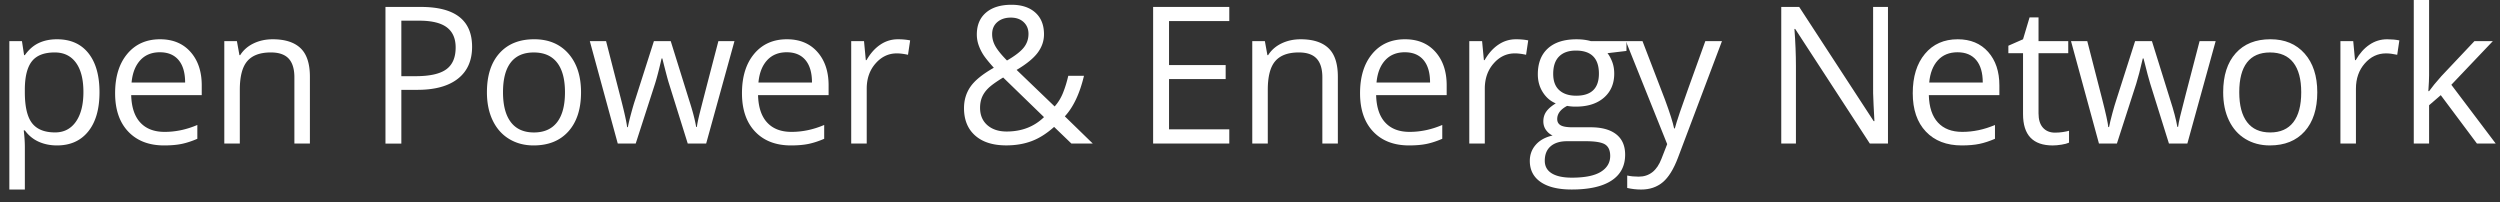 <svg xmlns="http://www.w3.org/2000/svg" xml:space="preserve" style="enable-background:new 0 0 1247 101" viewBox="0 0 1247 101"><rect x="0" y="0" width="1247" height="101" fill="#333333" stroke="none"/><path fill="#fff" d="M28.43 72.54c-3.33 0-6.36-.61-9.11-1.84-2.75-1.23-5.06-3.12-6.92-5.66h-.56c.37 2.98.56 5.81.56 8.48v21.02H4.66V20.52h6.29l1.07 6.99h.37c1.99-2.8 4.3-4.82 6.95-6.06 2.64-1.24 5.67-1.86 9.09-1.86 6.77 0 12 2.32 15.68 6.95 3.68 4.63 5.52 11.12 5.52 19.48 0 8.39-1.87 14.91-5.62 19.55-3.74 4.65-8.93 6.97-15.58 6.97zm-1.12-46.38c-5.22 0-9 1.44-11.33 4.33s-3.53 7.49-3.59 13.8v1.72c0 7.18 1.2 12.31 3.59 15.4 2.39 3.09 6.23 4.64 11.51 4.64 4.41 0 7.87-1.79 10.37-5.36 2.5-3.57 3.75-8.5 3.75-14.78 0-6.37-1.25-11.26-3.75-14.66-2.49-3.39-6.01-5.09-10.55-5.09zm54.54 46.38c-7.55 0-13.51-2.3-17.88-6.9-4.37-4.6-6.55-10.98-6.55-19.16 0-8.23 2.03-14.78 6.08-19.62s9.5-7.27 16.34-7.27c6.4 0 11.47 2.11 15.2 6.32 3.73 4.21 5.59 9.77 5.59 16.66v4.89H65.44c.16 6 1.67 10.55 4.54 13.66 2.87 3.11 6.92 4.66 12.14 4.66 5.5 0 10.94-1.15 16.31-3.45v6.9c-2.73 1.18-5.32 2.03-7.76 2.54-2.43.51-5.37.77-8.82.77zm-2.1-46.47c-4.1 0-7.37 1.34-9.81 4.01-2.44 2.67-3.88 6.37-4.31 11.09h26.71c0-4.88-1.09-8.62-3.26-11.21-2.18-2.59-5.29-3.89-9.33-3.89zm67.09 45.54V38.56c0-4.16-.95-7.27-2.84-9.32-1.9-2.05-4.86-3.08-8.9-3.08-5.35 0-9.26 1.44-11.75 4.33s-3.73 7.66-3.73 14.31v26.8h-7.74V20.52h6.29l1.26 6.99h.37c1.58-2.52 3.81-4.47 6.67-5.85s6.04-2.07 9.56-2.07c6.15 0 10.78 1.48 13.89 4.45 3.11 2.97 4.66 7.71 4.66 14.24v33.33h-7.74zm88.64-48.29c0 6.9-2.35 12.21-7.06 15.92-4.71 3.71-11.44 5.57-20.21 5.57h-8.02v26.8h-7.92V3.46h17.67c17.03 0 25.54 6.62 25.54 19.86zM200.2 38h7.13c7.02 0 12.1-1.13 15.24-3.4 3.14-2.27 4.71-5.9 4.71-10.91 0-4.51-1.48-7.86-4.43-10.07-2.95-2.21-7.55-3.31-13.8-3.31h-8.86V38zm89.62 8.02c0 8.33-2.1 14.83-6.29 19.51-4.19 4.68-9.99 7.01-17.39 7.01-4.57 0-8.62-1.07-12.17-3.22-3.54-2.14-6.28-5.22-8.2-9.23-1.93-4.01-2.89-8.7-2.89-14.08 0-8.33 2.08-14.81 6.25-19.46s9.94-6.97 17.34-6.97c7.15 0 12.83 2.38 17.04 7.13 4.2 4.77 6.31 11.2 6.31 19.31zm-38.92 0c0 6.53 1.31 11.5 3.92 14.92s6.45 5.13 11.51 5.13 8.91-1.7 11.54-5.1c2.63-3.4 3.94-8.38 3.94-14.94 0-6.49-1.31-11.43-3.94-14.8-2.63-3.37-6.5-5.06-11.63-5.06-5.07 0-8.89 1.66-11.47 4.99-2.58 3.32-3.87 8.27-3.87 14.86zm92.15 25.59-9.37-29.97c-.59-1.83-1.69-6-3.31-12.49H330c-1.24 5.44-2.33 9.63-3.26 12.58l-9.65 29.88h-8.95L294.2 20.52h8.11c3.29 12.83 5.8 22.61 7.53 29.32 1.72 6.71 2.71 11.23 2.96 13.56h.37c.34-1.77.89-4.06 1.65-6.88.76-2.81 1.42-5.04 1.98-6.69l9.37-29.32h8.39l9.14 29.32c1.74 5.35 2.92 9.83 3.54 13.47h.37c.12-1.12.46-2.84 1-5.17s3.78-14.87 9.72-37.61h8.02l-14.12 51.09h-9.18zm51.48.93c-7.55 0-13.51-2.3-17.88-6.9-4.37-4.6-6.55-10.98-6.55-19.16 0-8.23 2.03-14.78 6.08-19.62s9.5-7.27 16.34-7.27c6.4 0 11.47 2.11 15.2 6.32 3.73 4.21 5.59 9.77 5.59 16.66v4.89h-35.19c.16 6 1.67 10.55 4.54 13.66 2.87 3.11 6.92 4.66 12.14 4.66 5.5 0 10.94-1.15 16.31-3.45v6.9c-2.73 1.18-5.32 2.03-7.76 2.54-2.43.51-5.37.77-8.82.77zm-2.1-46.47c-4.1 0-7.37 1.34-9.81 4.01-2.44 2.67-3.88 6.37-4.31 11.09h26.71c0-4.88-1.09-8.62-3.26-11.21-2.18-2.59-5.29-3.89-9.33-3.89zm55.44-6.48c2.27 0 4.3.19 6.11.56l-1.07 7.18c-2.11-.47-3.98-.7-5.59-.7-4.13 0-7.67 1.68-10.6 5.03s-4.4 7.54-4.4 12.54v27.41h-7.74V20.52h6.39l.89 9.46h.37c1.9-3.32 4.18-5.89 6.85-7.69 2.65-1.8 5.59-2.7 8.79-2.7zm32.98 34.35c0-4.04 1.08-7.61 3.24-10.72 2.16-3.11 6.04-6.25 11.63-9.42-2.64-2.95-4.44-5.19-5.38-6.71a22.92 22.92 0 0 1-2.26-4.75c-.56-1.65-.84-3.36-.84-5.13 0-4.66 1.52-8.3 4.57-10.91 3.04-2.61 7.29-3.92 12.72-3.92 5.03 0 9 1.3 11.89 3.89 2.89 2.59 4.33 6.21 4.33 10.84 0 3.33-1.06 6.39-3.17 9.21-2.11 2.81-5.61 5.66-10.49 8.55l18.97 18.23c1.74-1.93 3.13-4.19 4.17-6.78s1.92-5.43 2.63-8.51h7.83c-2.11 8.89-5.3 15.63-9.55 20.23l13.94 13.56h-10.67l-8.62-8.3c-3.67 3.29-7.4 5.66-11.19 7.08-3.79 1.43-8.02 2.14-12.68 2.14-6.68 0-11.86-1.65-15.54-4.94-3.68-3.27-5.53-7.83-5.53-13.64zm21.26 11.66c7.49 0 13.7-2.39 18.64-7.18l-20.37-19.76c-3.45 2.11-5.89 3.86-7.32 5.24-1.43 1.38-2.49 2.87-3.17 4.45-.68 1.58-1.03 3.39-1.03 5.41 0 3.64 1.2 6.52 3.61 8.65 2.42 2.12 5.63 3.19 9.64 3.19zm-7.23-48.57c0 2.14.56 4.19 1.68 6.13 1.12 1.94 3.03 4.28 5.73 7.02 4.01-2.33 6.8-4.48 8.37-6.46 1.57-1.97 2.35-4.25 2.35-6.83 0-2.39-.8-4.34-2.4-5.85-1.6-1.51-3.74-2.26-6.41-2.26-2.77 0-5.01.75-6.74 2.24s-2.58 3.49-2.58 6.01zm118.29 54.58h-37.99V3.46h37.99v7.04h-30.06v21.95h28.25v6.99h-28.25v25.08h30.06v7.09zm46.42 0V38.56c0-4.16-.95-7.27-2.84-9.32-1.9-2.05-4.86-3.08-8.9-3.08-5.34 0-9.26 1.44-11.75 4.33s-3.73 7.66-3.73 14.31v26.8h-7.74V20.52h6.29l1.26 6.99h.37c1.58-2.52 3.81-4.47 6.67-5.85s6.04-2.07 9.55-2.07c6.15 0 10.78 1.48 13.89 4.45 3.11 2.97 4.66 7.71 4.66 14.24v33.33h-7.73zm43.24.93c-7.55 0-13.51-2.3-17.88-6.9-4.37-4.6-6.55-10.98-6.55-19.16 0-8.23 2.03-14.78 6.08-19.62 4.05-4.85 9.5-7.27 16.34-7.27 6.4 0 11.47 2.11 15.2 6.32 3.73 4.21 5.59 9.77 5.59 16.66v4.89h-35.19c.16 6 1.67 10.55 4.54 13.66 2.87 3.11 6.92 4.66 12.14 4.66 5.5 0 10.94-1.15 16.31-3.45v6.9c-2.73 1.18-5.32 2.03-7.76 2.54s-5.37.77-8.82.77zm-2.1-46.47c-4.1 0-7.37 1.34-9.81 4.01-2.44 2.67-3.88 6.37-4.31 11.09h26.71c0-4.88-1.09-8.62-3.26-11.21-2.18-2.59-5.29-3.89-9.33-3.89zm55.44-6.48c2.27 0 4.3.19 6.11.56l-1.07 7.18c-2.11-.47-3.98-.7-5.59-.7-4.13 0-7.67 1.68-10.6 5.03s-4.4 7.54-4.4 12.54v27.41h-7.74V20.52h6.39l.89 9.46h.37c1.9-3.32 4.18-5.89 6.85-7.69 2.65-1.8 5.58-2.7 8.79-2.7zm55.11.93v4.89l-9.46 1.12c.87 1.09 1.65 2.51 2.33 4.26.68 1.76 1.03 3.74 1.03 5.94 0 5-1.71 9-5.13 11.98-3.42 2.98-8.11 4.48-14.08 4.48-1.52 0-2.95-.12-4.29-.37-3.29 1.74-4.94 3.93-4.94 6.57 0 1.4.58 2.43 1.72 3.1 1.15.67 3.12 1 5.92 1h9.04c5.53 0 9.78 1.17 12.75 3.5 2.97 2.33 4.45 5.72 4.45 10.16 0 5.66-2.27 9.97-6.81 12.93-4.54 2.97-11.16 4.45-19.86 4.45-6.68 0-11.83-1.24-15.45-3.73-3.62-2.49-5.43-6-5.43-10.53 0-3.11.99-5.8 2.98-8.06 1.99-2.27 4.79-3.81 8.39-4.61-1.3-.59-2.4-1.51-3.29-2.75-.89-1.24-1.33-2.69-1.33-4.33 0-1.86.5-3.5 1.49-4.89.99-1.4 2.56-2.75 4.71-4.06-2.64-1.09-4.79-2.94-6.46-5.55-1.66-2.61-2.49-5.59-2.49-8.95 0-5.59 1.68-9.9 5.03-12.93s8.11-4.54 14.26-4.54c2.67 0 5.08.31 7.22.93h17.7zm-40.74 59.67c0 2.77 1.17 4.86 3.5 6.29 2.33 1.43 5.67 2.14 10.02 2.14 6.49 0 11.3-.97 14.43-2.91 3.12-1.94 4.68-4.58 4.68-7.9 0-2.77-.86-4.68-2.56-5.76-1.71-1.07-4.93-1.61-9.65-1.61h-9.28c-3.51 0-6.25.84-8.2 2.52-1.96 1.68-2.94 4.09-2.94 7.23zm4.2-43.31c0 3.57 1.01 6.28 3.03 8.11s4.83 2.75 8.44 2.75c7.55 0 11.33-3.67 11.33-11 0-7.67-3.82-11.51-11.47-11.51-3.64 0-6.43.98-8.39 2.94-1.96 1.95-2.94 4.86-2.94 8.71z"/><path fill="#fff" d="M810.98 20.52h8.3l11.19 29.13c2.46 6.65 3.98 11.45 4.57 14.4h.37c.4-1.58 1.25-4.3 2.54-8.13 1.29-3.84 5.51-15.64 12.66-35.4h8.3l-21.95 58.17c-2.18 5.75-4.72 9.83-7.62 12.24-2.91 2.41-6.47 3.61-10.7 3.61-2.36 0-4.69-.26-6.99-.79v-6.2c1.71.37 3.62.56 5.73.56 5.31 0 9.1-2.98 11.37-8.95l2.84-7.27-20.61-51.37zm130.73 51.09h-9.04l-37.24-57.19h-.37c.5 6.71.75 12.86.75 18.46v38.73h-7.32V3.46h8.95l37.15 56.96h.37c-.06-.84-.2-3.53-.42-8.09-.22-4.55-.3-7.81-.23-9.77V3.46h7.41v68.15zm36.8.93c-7.55 0-13.51-2.3-17.88-6.9-4.37-4.6-6.55-10.98-6.55-19.16 0-8.23 2.03-14.78 6.08-19.62 4.05-4.85 9.5-7.27 16.34-7.27 6.4 0 11.47 2.11 15.2 6.32 3.73 4.21 5.59 9.77 5.59 16.66v4.89H962.1c.16 6 1.67 10.55 4.54 13.66 2.87 3.11 6.92 4.66 12.14 4.66 5.5 0 10.94-1.15 16.31-3.45v6.9c-2.73 1.18-5.32 2.03-7.76 2.54s-5.37.77-8.82.77zm-2.1-46.47c-4.1 0-7.37 1.34-9.81 4.01-2.44 2.67-3.88 6.37-4.31 11.09H989c0-4.88-1.09-8.62-3.26-11.21-2.18-2.59-5.29-3.89-9.33-3.89zm48.63 40.09c1.37 0 2.69-.1 3.96-.3 1.27-.2 2.28-.41 3.03-.63v5.92c-.84.4-2.07.74-3.71 1-1.63.26-3.1.4-4.41.4-9.88 0-14.82-5.2-14.82-15.61v-30.4h-7.32v-3.73l7.32-3.22 3.26-10.91h4.47v11.84h14.82v6.01h-14.82V56.6c0 3.08.73 5.44 2.19 7.08 1.48 1.65 3.48 2.48 6.03 2.48zm56.83 5.45-9.37-29.97c-.59-1.83-1.69-6-3.31-12.49h-.37c-1.24 5.44-2.33 9.63-3.26 12.58l-9.65 29.88h-8.95l-13.94-51.09h8.11c3.29 12.83 5.8 22.61 7.53 29.32 1.72 6.71 2.71 11.23 2.96 13.56h.37c.34-1.77.89-4.06 1.65-6.88.76-2.81 1.42-5.04 1.98-6.69l9.37-29.32h8.39l9.14 29.32c1.74 5.35 2.92 9.83 3.54 13.47h.37c.12-1.12.46-2.84 1-5.17s3.78-14.87 9.72-37.61h8.02l-14.12 51.09h-9.18zm73.99-25.59c0 8.33-2.1 14.83-6.29 19.51-4.19 4.68-9.99 7.01-17.39 7.01-4.57 0-8.62-1.07-12.17-3.22-3.54-2.14-6.28-5.22-8.2-9.23-1.93-4.01-2.89-8.7-2.89-14.08 0-8.33 2.08-14.81 6.25-19.46 4.16-4.65 9.94-6.97 17.34-6.97 7.15 0 12.83 2.38 17.04 7.13s6.31 11.2 6.31 19.31zm-38.92 0c0 6.53 1.31 11.5 3.92 14.92s6.45 5.13 11.51 5.13 8.91-1.7 11.54-5.1c2.63-3.4 3.94-8.38 3.94-14.94 0-6.49-1.31-11.43-3.94-14.8-2.63-3.37-6.5-5.06-11.63-5.06-5.06 0-8.89 1.66-11.47 4.99-2.58 3.32-3.87 8.27-3.87 14.86zm73.75-26.43c2.27 0 4.3.19 6.11.56l-1.07 7.18c-2.11-.47-3.98-.7-5.59-.7-4.13 0-7.67 1.68-10.6 5.03s-4.4 7.54-4.4 12.54v27.41h-7.74V20.52h6.39l.89 9.46h.37c1.9-3.32 4.18-5.89 6.85-7.69 2.65-1.8 5.59-2.7 8.79-2.7zm20.95 25.87c1.34-1.9 3.37-4.38 6.11-7.46l16.5-17.48h9.18l-20.7 21.77 22.14 29.32h-9.37l-18.04-24.14-5.83 5.03v19.11h-7.64V-.92h7.64v38.45c0 1.71-.12 4.35-.37 7.92h.38z"/></svg>